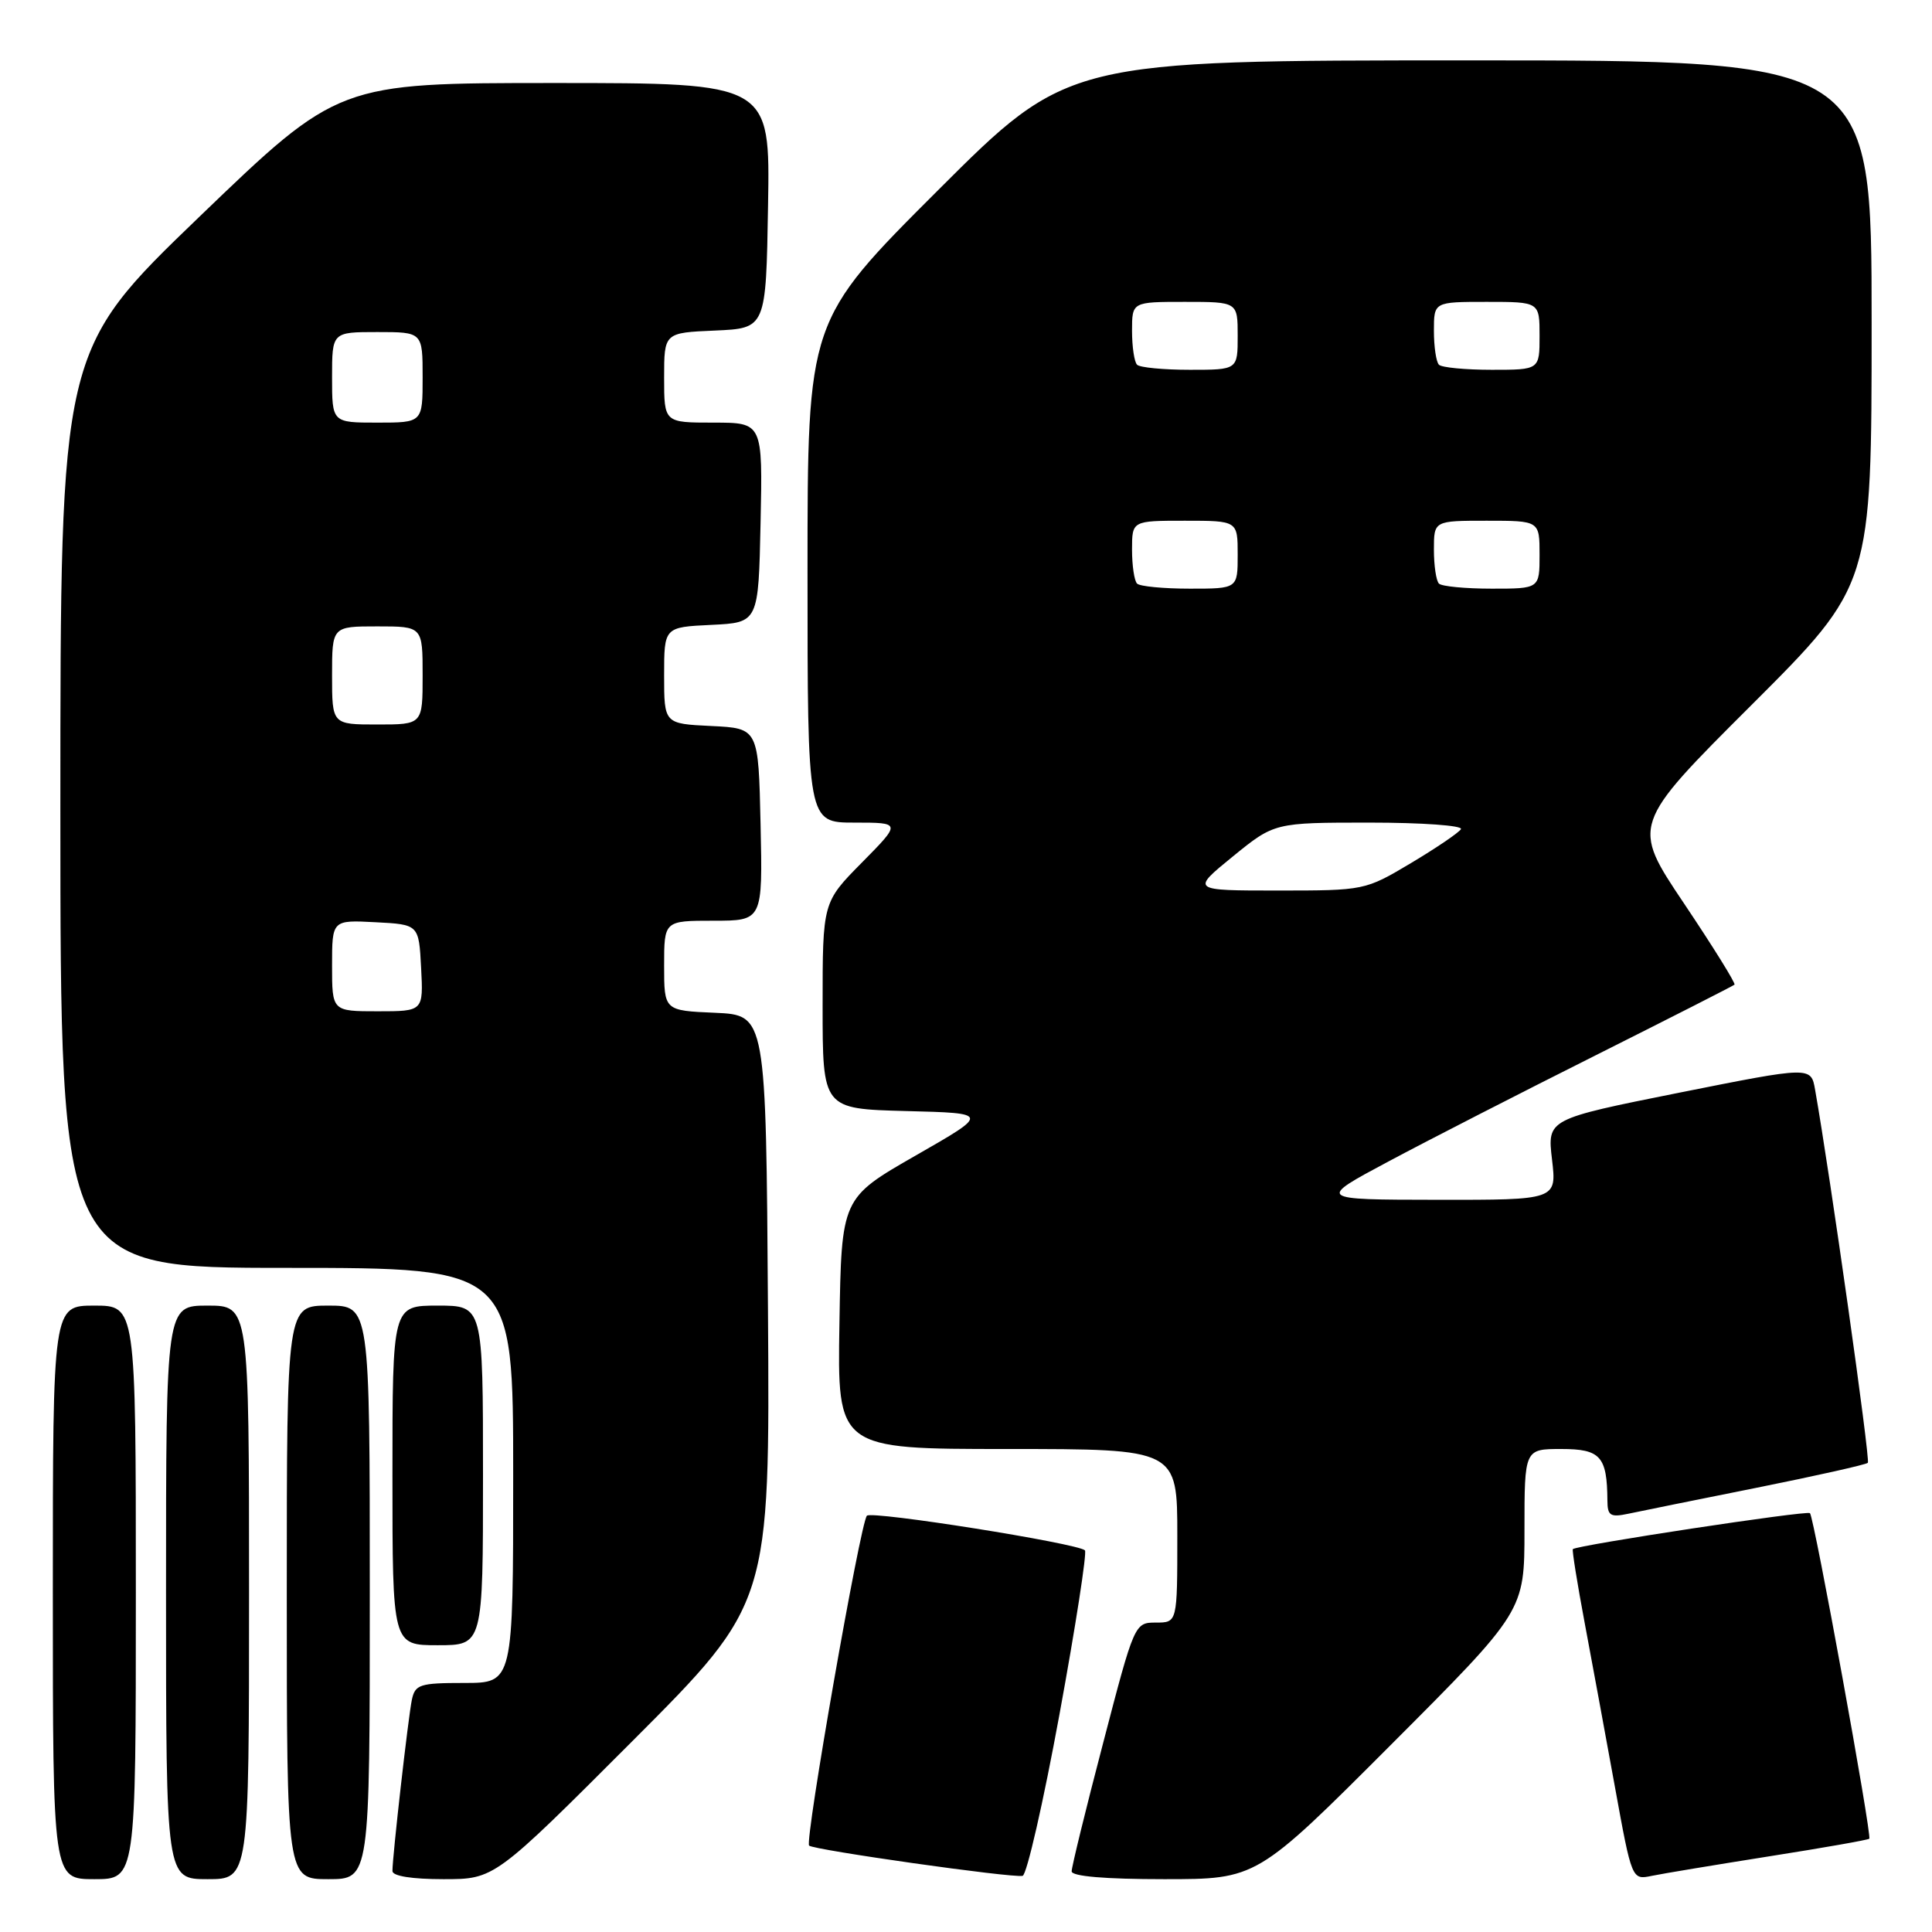 <?xml version="1.0" encoding="UTF-8" standalone="no"?>
<!DOCTYPE svg PUBLIC "-//W3C//DTD SVG 1.1//EN" "http://www.w3.org/Graphics/SVG/1.1/DTD/svg11.dtd" >
<svg xmlns="http://www.w3.org/2000/svg" xmlns:xlink="http://www.w3.org/1999/xlink" version="1.1" viewBox="0 0 256 256">
 <g >
 <path fill="currentColor"
d=" M 18.00 211.00 C 18.00 173.00 18.00 173.00 12.50 173.00 C 7.00 173.00 7.00 173.00 7.00 211.00 C 7.00 249.00 7.00 249.00 12.50 249.00 C 18.00 249.00 18.00 249.00 18.00 211.00 Z  M 33.00 211.00 C 33.00 173.00 33.00 173.00 27.50 173.00 C 22.00 173.00 22.00 173.00 22.00 211.00 C 22.00 249.00 22.00 249.00 27.50 249.00 C 33.00 249.00 33.00 249.00 33.00 211.00 Z  M 49.00 211.00 C 49.00 173.00 49.00 173.00 43.50 173.00 C 38.00 173.00 38.00 173.00 38.00 211.00 C 38.00 249.00 38.00 249.00 43.50 249.00 C 49.00 249.00 49.00 249.00 49.00 211.00 Z  M 83.77 230.73 C 102.02 212.46 102.02 212.46 101.76 173.48 C 101.50 134.50 101.50 134.50 94.75 134.20 C 88.00 133.91 88.00 133.91 88.00 127.95 C 88.00 122.00 88.00 122.00 94.53 122.00 C 101.06 122.00 101.06 122.00 100.78 109.25 C 100.50 96.50 100.50 96.50 94.25 96.20 C 88.00 95.90 88.00 95.90 88.00 89.50 C 88.00 83.10 88.00 83.10 94.25 82.80 C 100.50 82.50 100.50 82.50 100.78 69.25 C 101.06 56.00 101.06 56.00 94.53 56.00 C 88.00 56.00 88.00 56.00 88.00 50.05 C 88.00 44.09 88.00 44.09 94.75 43.80 C 101.50 43.50 101.50 43.50 101.77 27.25 C 102.05 11.00 102.05 11.00 73.45 11.00 C 44.84 11.00 44.84 11.00 26.42 28.72 C 8.00 46.45 8.00 46.45 8.00 107.22 C 8.00 168.00 8.00 168.00 38.00 168.00 C 68.00 168.00 68.00 168.00 68.00 195.50 C 68.00 223.00 68.00 223.00 61.52 223.00 C 55.60 223.00 55.00 223.20 54.57 225.25 C 54.09 227.56 52.00 245.98 52.00 247.92 C 52.00 248.59 54.59 249.00 58.76 249.00 C 65.52 249.00 65.52 249.00 83.77 230.73 Z  M 140.39 227.14 C 142.53 215.48 144.04 205.71 143.76 205.43 C 142.83 204.50 115.52 200.16 114.87 200.84 C 114.00 201.74 106.61 243.94 107.21 244.55 C 107.80 245.13 134.08 248.86 135.50 248.56 C 136.05 248.44 138.25 238.80 140.39 227.14 Z  M 184.26 231.24 C 202.00 213.48 202.00 213.48 202.00 202.74 C 202.00 192.00 202.00 192.00 206.88 192.00 C 212.08 192.00 212.95 192.98 212.99 198.83 C 213.00 200.84 213.37 201.08 215.75 200.58 C 217.26 200.26 224.93 198.70 232.79 197.13 C 240.65 195.55 247.27 194.07 247.50 193.83 C 247.85 193.48 242.51 155.71 240.51 144.40 C 239.97 141.30 239.97 141.30 222.49 144.79 C 205.02 148.29 205.02 148.29 205.65 153.64 C 206.28 159.00 206.28 159.00 190.39 158.98 C 174.50 158.96 174.50 158.96 184.00 153.89 C 189.22 151.10 201.60 144.76 211.50 139.80 C 221.40 134.83 229.65 130.64 229.83 130.47 C 230.01 130.31 227.01 125.48 223.16 119.74 C 216.16 109.31 216.16 109.31 232.08 93.42 C 248.00 77.52 248.00 77.52 248.00 42.76 C 248.00 8.00 248.00 8.00 194.76 8.00 C 141.52 8.00 141.52 8.00 124.26 25.24 C 107.00 42.48 107.00 42.48 107.00 75.74 C 107.00 109.00 107.00 109.00 113.22 109.00 C 119.43 109.00 119.43 109.00 114.22 114.28 C 109.00 119.56 109.00 119.56 109.00 133.25 C 109.00 146.93 109.00 146.93 120.07 147.22 C 131.14 147.50 131.14 147.50 121.32 153.12 C 111.50 158.75 111.50 158.75 111.23 175.37 C 110.95 192.00 110.95 192.00 133.48 192.00 C 156.00 192.00 156.00 192.00 156.00 203.50 C 156.00 215.00 156.00 215.00 153.17 215.00 C 150.34 215.00 150.31 215.08 146.17 230.96 C 143.87 239.73 142.00 247.38 142.00 247.96 C 142.00 248.62 146.41 249.00 154.26 249.00 C 166.52 249.00 166.52 249.00 184.26 231.24 Z  M 234.45 245.97 C 241.58 244.85 247.53 243.80 247.69 243.64 C 248.07 243.26 240.38 201.05 239.83 200.50 C 239.45 200.11 208.90 204.75 208.41 205.27 C 208.29 205.40 208.99 209.78 209.97 215.00 C 210.95 220.22 212.76 230.04 213.99 236.80 C 216.23 249.11 216.23 249.11 218.87 248.56 C 220.31 248.26 227.33 247.10 234.45 245.97 Z  M 64.00 195.50 C 64.00 173.00 64.00 173.00 58.00 173.00 C 52.00 173.00 52.00 173.00 52.00 195.50 C 52.00 218.00 52.00 218.00 58.00 218.00 C 64.00 218.00 64.00 218.00 64.00 195.50 Z  M 44.00 127.95 C 44.00 121.90 44.00 121.90 49.75 122.20 C 55.50 122.50 55.50 122.50 55.80 128.25 C 56.10 134.00 56.10 134.00 50.05 134.00 C 44.00 134.00 44.00 134.00 44.00 127.95 Z  M 44.00 89.50 C 44.00 83.00 44.00 83.00 50.00 83.00 C 56.00 83.00 56.00 83.00 56.00 89.50 C 56.00 96.00 56.00 96.00 50.00 96.00 C 44.00 96.00 44.00 96.00 44.00 89.50 Z  M 44.00 50.00 C 44.00 44.00 44.00 44.00 50.00 44.00 C 56.00 44.00 56.00 44.00 56.00 50.00 C 56.00 56.00 56.00 56.00 50.00 56.00 C 44.00 56.00 44.00 56.00 44.00 50.00 Z  M 163.34 113.50 C 168.87 109.00 168.87 109.00 181.49 109.00 C 188.44 109.00 193.88 109.39 193.58 109.87 C 193.28 110.35 190.30 112.37 186.95 114.37 C 180.89 117.98 180.79 118.00 169.34 118.00 C 157.82 118.00 157.82 118.00 163.34 113.50 Z  M 150.67 77.33 C 150.30 76.97 150.00 74.94 150.00 72.83 C 150.00 69.00 150.00 69.00 157.00 69.00 C 164.00 69.00 164.00 69.00 164.00 73.50 C 164.00 78.00 164.00 78.00 157.67 78.00 C 154.18 78.00 151.03 77.70 150.67 77.33 Z  M 190.67 77.33 C 190.30 76.97 190.00 74.94 190.00 72.83 C 190.00 69.00 190.00 69.00 197.00 69.00 C 204.00 69.00 204.00 69.00 204.00 73.50 C 204.00 78.00 204.00 78.00 197.67 78.00 C 194.18 78.00 191.03 77.70 190.67 77.33 Z  M 150.67 48.33 C 150.30 47.97 150.00 45.94 150.00 43.83 C 150.00 40.00 150.00 40.00 157.00 40.00 C 164.00 40.00 164.00 40.00 164.00 44.50 C 164.00 49.00 164.00 49.00 157.67 49.00 C 154.18 49.00 151.03 48.70 150.67 48.33 Z  M 190.67 48.33 C 190.30 47.97 190.00 45.94 190.00 43.83 C 190.00 40.00 190.00 40.00 197.00 40.00 C 204.00 40.00 204.00 40.00 204.00 44.50 C 204.00 49.00 204.00 49.00 197.67 49.00 C 194.18 49.00 191.03 48.70 190.67 48.33 Z "/>
</g>
</svg>